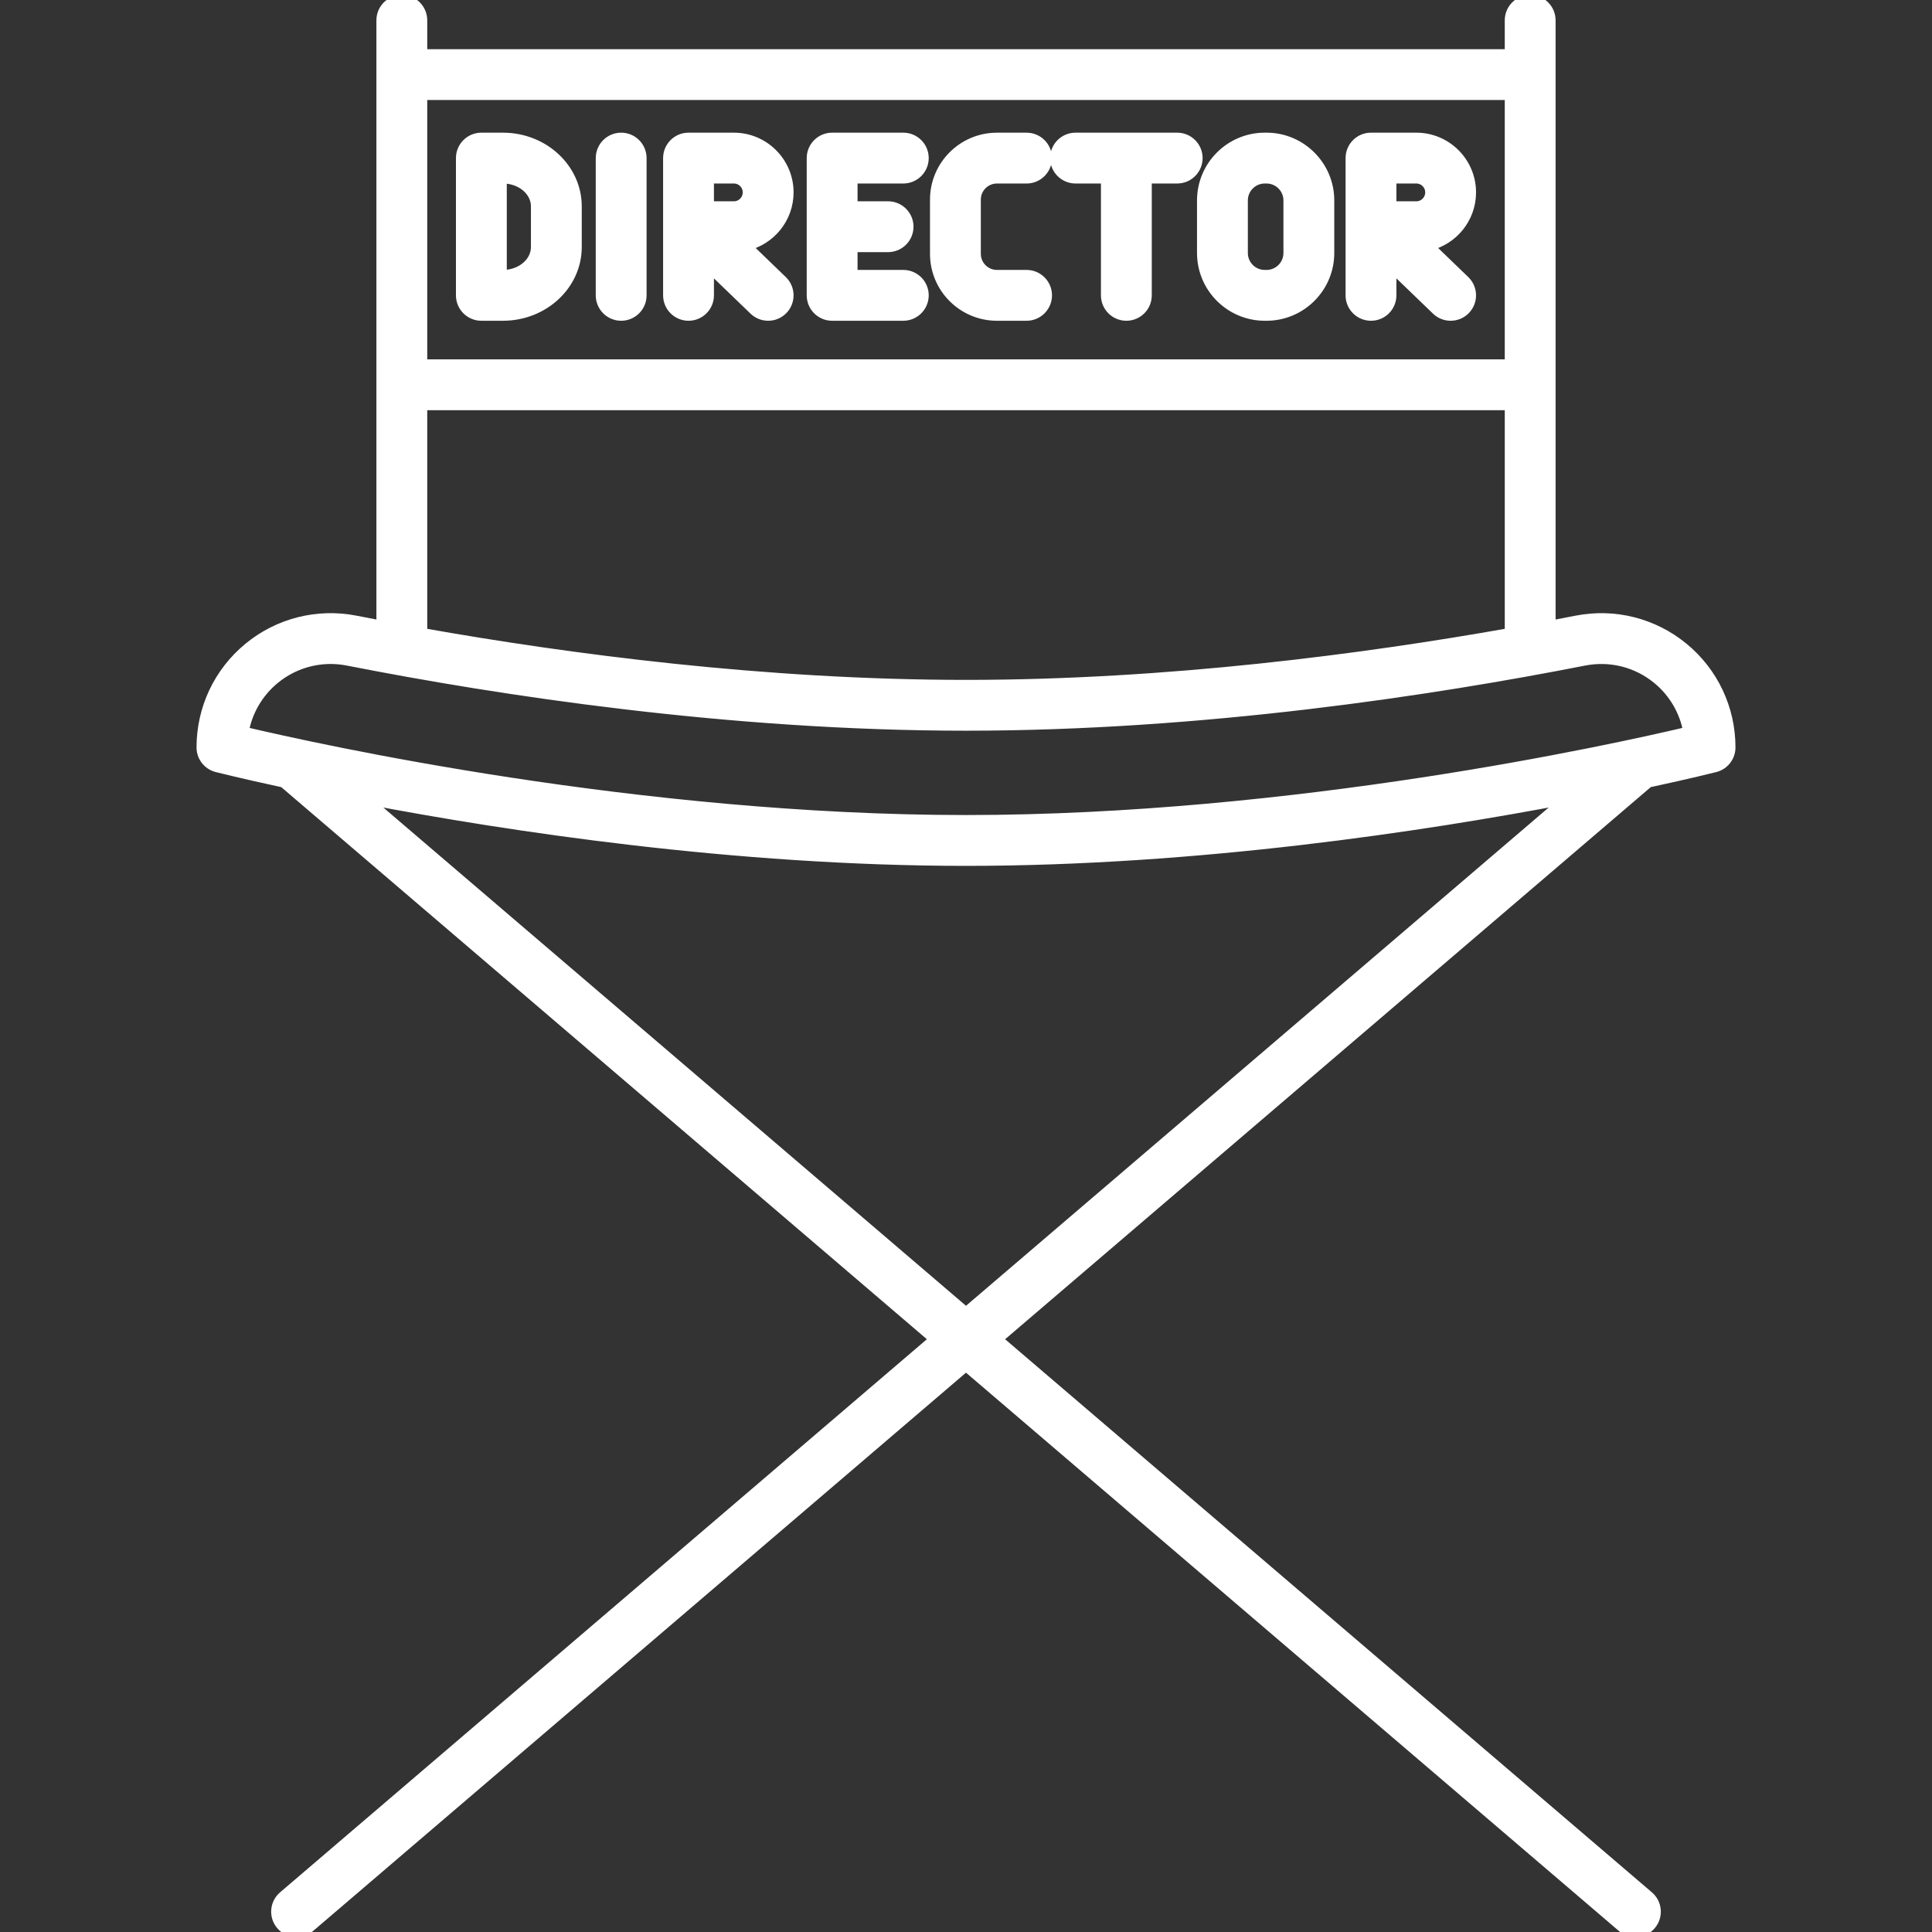 <!DOCTYPE svg PUBLIC "-//W3C//DTD SVG 1.1//EN" "http://www.w3.org/Graphics/SVG/1.1/DTD/svg11.dtd">
<!-- Uploaded to: SVG Repo, www.svgrepo.com, Transformed by: SVG Repo Mixer Tools -->
<svg fill="#ffffff" height="800px" width="800px" version="1.1" id="Capa_1" xmlns="http://www.w3.org/2000/svg" xmlns:xlink="http://www.w3.org/1999/xlink" viewBox="0 0 190.025 190.025" xml:space="preserve" stroke="#ffffff">
<rect x="0" y="0" width="190.025" height="190.025" fill="#333333" stroke="none"/>
<g id="SVGRepo_bgCarrier" stroke-width="0"/>
<g id="SVGRepo_tracerCarrier" stroke-linecap="round" stroke-linejoin="round"/>
<g id="SVGRepo_iconCarrier"> <path d="M160.853,190.025c-0.46,0-0.922-0.158-1.299-0.48l-64.542-55.191l-64.541,55.191c-0.839,0.718-2.103,0.62-2.82-0.22 c-0.718-0.839-0.619-2.102,0.22-2.82l64.063-54.783L27.891,76.957c-4.094-0.883-6.466-1.483-6.557-1.506 c-0.885-0.226-1.504-1.024-1.504-1.938c0-3.814,1.688-7.39,4.63-9.811c2.943-2.421,6.777-3.388,10.519-2.654 c0.824,0.162,1.672,0.325,2.543,0.49V2c0-1.104,0.896-2,2-2s2,0.896,2,2v3.338h106.981V2c0-1.104,0.896-2,2-2s2,0.896,2,2v59.538 c0.871-0.165,1.718-0.328,2.542-0.49c3.742-0.734,7.576,0.233,10.52,2.654c2.942,2.421,4.63,5.997,4.63,9.811 c0,0.914-0.619,1.711-1.504,1.938c-0.091,0.023-2.463,0.623-6.558,1.506L98.09,131.723l64.063,54.783 c0.839,0.718,0.938,1.98,0.22,2.82C161.978,189.788,161.417,190.025,160.853,190.025z M35.959,78.592l59.054,50.499l59.054-50.499 c-14.008,2.67-36.319,6.072-59.053,6.072C72.278,84.665,49.967,81.262,35.959,78.592z M23.965,71.973 c7.416,1.753,38.814,8.691,71.047,8.691s63.631-6.938,71.047-8.691c-0.36-2.02-1.423-3.855-3.036-5.183 c-2.016-1.659-4.645-2.32-7.208-1.818c-14.865,2.918-37.48,6.397-60.804,6.397c-23.323,0-45.939-3.479-60.804-6.397 c-2.564-0.503-5.191,0.159-7.207,1.817C25.388,68.118,24.325,69.953,23.965,71.973z M41.522,62.271 c14.365,2.55,33.683,5.1,53.491,5.1c19.808,0,39.126-2.55,53.491-5.1V39.846H41.522V62.271z M41.522,35.846h106.981V9.338H41.522 V35.846z M142.679,31.049c-0.5,0-1-0.186-1.388-0.561l-4.445-4.286v2.847c0,1.104-0.896,2-2,2s-2-0.896-2-2v-13.5 c0-1.104,0.896-2,2-2h4.458c2.964,0,5.375,2.411,5.375,5.375c0,2.554-1.791,4.698-4.183,5.242l3.571,3.444 c0.795,0.767,0.818,2.033,0.051,2.828C143.727,30.845,143.203,31.049,142.679,31.049z M136.846,20.299h2.458 c0.758,0,1.375-0.617,1.375-1.375s-0.617-1.375-1.375-1.375h-2.458V20.299z M75.554,31.049c-0.5,0-1-0.186-1.388-0.561l-4.445-4.286 v2.847c0,1.104-0.896,2-2,2s-2-0.896-2-2v-13.5c0-1.104,0.896-2,2-2h4.458c2.964,0,5.375,2.411,5.375,5.375 c0,2.554-1.791,4.698-4.183,5.242l3.571,3.444c0.795,0.767,0.818,2.033,0.051,2.828C76.602,30.845,76.078,31.049,75.554,31.049z M69.721,20.299h2.458c0.758,0,1.375-0.617,1.375-1.375s-0.617-1.375-1.375-1.375h-2.458V20.299z M124.568,31.049h-0.167 c-3.4,0-6.167-2.766-6.167-6.167v-5.167c0-3.4,2.766-6.167,6.167-6.167h0.167c3.4,0,6.167,2.766,6.167,6.167v5.167 C130.735,28.283,127.969,31.049,124.568,31.049z M124.401,17.549c-1.195,0-2.167,0.972-2.167,2.167v5.167 c0,1.195,0.972,2.167,2.167,2.167h0.167c1.195,0,2.167-0.972,2.167-2.167v-5.167c0-1.195-0.972-2.167-2.167-2.167H124.401z M110.785,31.049c-1.104,0-2-0.896-2-2v-11.5h-3c-1.104,0-2-0.896-2-2s0.896-2,2-2h10c1.104,0,2,0.896,2,2s-0.896,2-2,2h-3v11.5 C112.785,30.154,111.889,31.049,110.785,31.049z M100.971,31.049h-2.917c-3.354,0-6.083-2.729-6.083-6.083v-5.333 c0-3.354,2.729-6.083,6.083-6.083h2.917c1.104,0,2,0.896,2,2s-0.896,2-2,2h-2.917c-1.149,0-2.083,0.935-2.083,2.083v5.333 c0,1.149,0.935,2.083,2.083,2.083h2.917c1.104,0,2,0.896,2,2S102.075,31.049,100.971,31.049z M88.846,31.049h-7 c-1.104,0-2-0.896-2-2v-13.5c0-1.104,0.896-2,2-2h7c1.104,0,2,0.896,2,2s-0.896,2-2,2h-5v2.75h3.503c1.104,0,2,0.896,2,2 s-0.896,2-2,2h-3.503v2.75h5c1.104,0,2,0.896,2,2S89.95,31.049,88.846,31.049z M61.096,31.049c-1.104,0-2-0.896-2-2v-13.5 c0-1.104,0.896-2,2-2s2,0.896,2,2v13.5C63.096,30.154,62.2,31.049,61.096,31.049z M49.466,31.049h-2.121c-1.104,0-2-0.896-2-2v-13.5 c0-1.104,0.896-2,2-2h2.121c4,0,7.254,3.028,7.254,6.75v4C56.721,28.021,53.466,31.049,49.466,31.049z M49.346,27.049h0.121 c1.794,0,3.254-1.234,3.254-2.75v-4c0-1.516-1.46-2.75-3.254-2.75h-0.121V27.049z"/> </g>
</svg>
